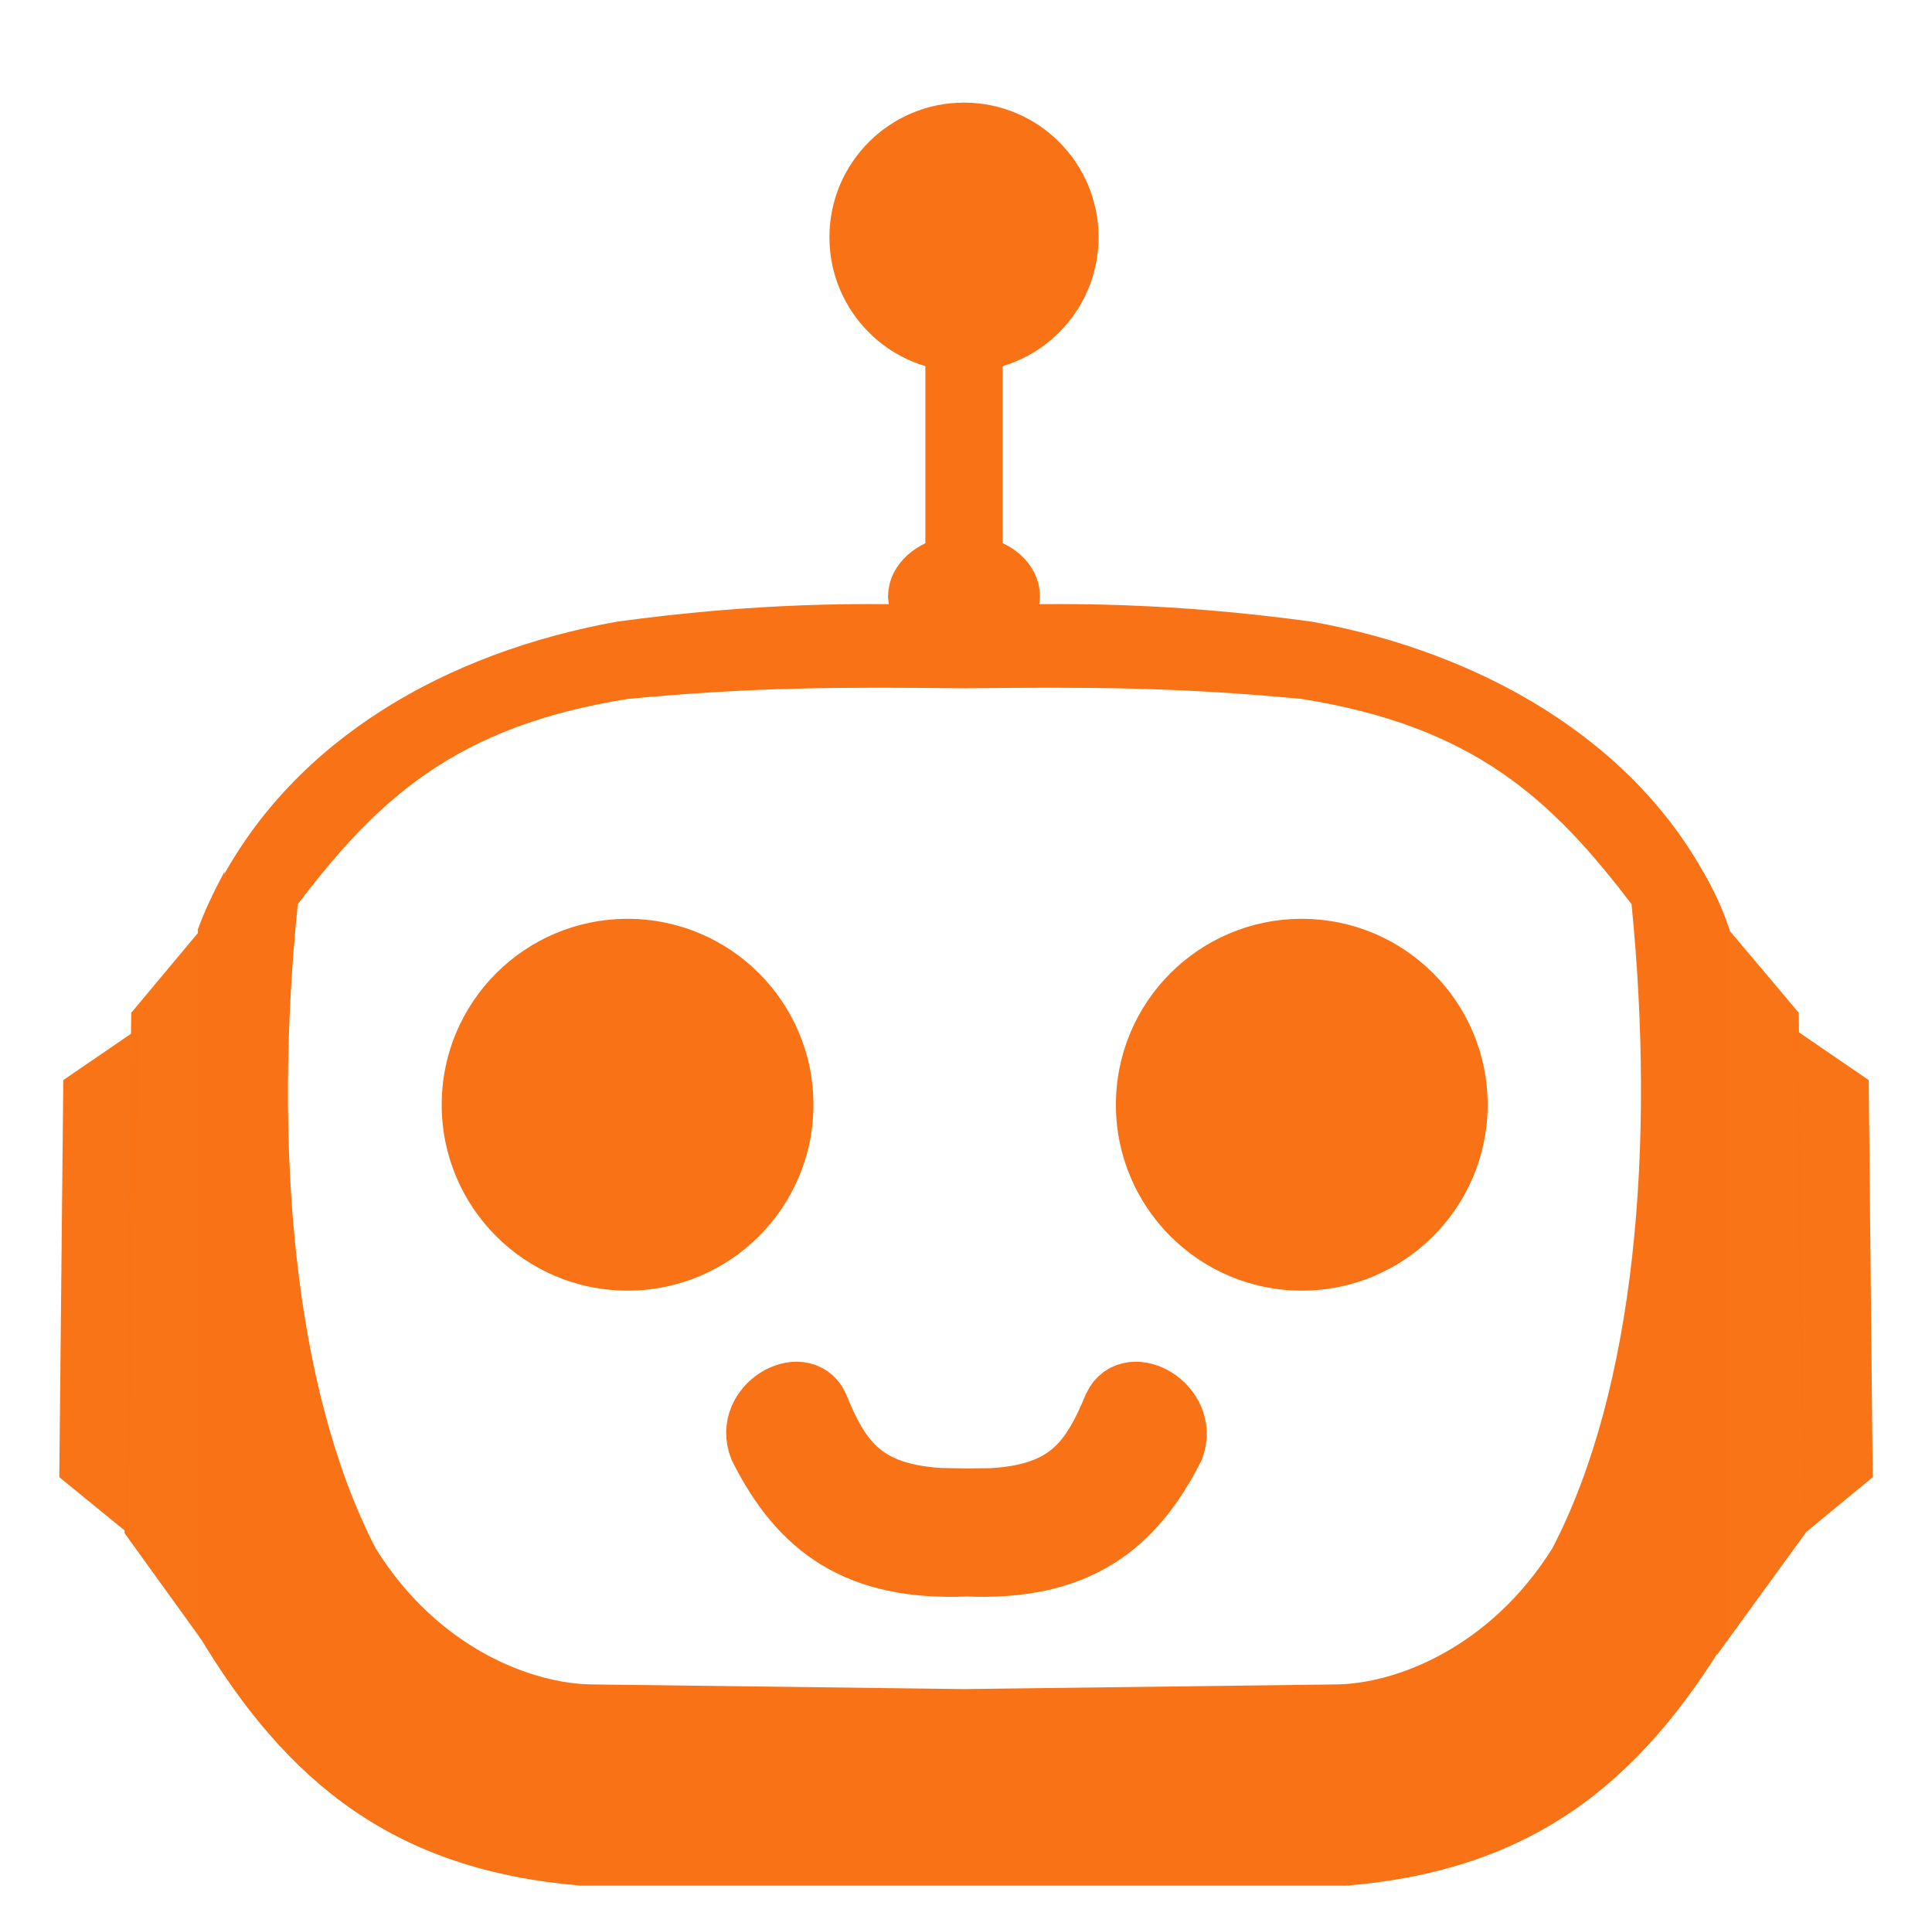 <?xml version="1.0" encoding="utf-8"?>
<!-- Generator: Adobe Illustrator 28.3.0, SVG Export Plug-In . SVG Version: 6.00 Build 0)  -->
<svg version="1.1" id="Capa_1" xmlns="http://www.w3.org/2000/svg" xmlns:xlink="http://www.w3.org/1999/xlink" x="0px" y="0px"
	 viewBox="0 0 290 286" style="enable-background:new 0 0 290 286;" xml:space="preserve">
<style type="text/css">
	.st0{fill:#F97316;}
	.st1{fill:none;}
	.st2{opacity:0.99;fill:#F97316;enable-background:new    ;}
	.st3{fill:#F97316;stroke:#F97316;stroke-width:10;stroke-miterlimit:10;}
	.st4{fill:#F97316;stroke:#F97316;stroke-width:8;stroke-miterlimit:10;}
</style>
<g>
	<circle class="st0" cx="144.7" cy="35.6" r="20.2"/>
	<path class="st1" d="M144.7,252.5"/>
	<polygon class="st2" points="269.1,154.3 280.5,162.1 281.1,221.7 270.9,230.1 	"/>
	<polygon class="st2" points="20.9,154.3 9.5,162.1 8.9,221.7 19.2,230.1 	"/>
	<g>
		<circle class="st0" cx="195.4" cy="165.8" r="27.9"/>
		<circle class="st0" cx="195.4" cy="165.8" r="22.2"/>
	</g>
	<polygon class="st2" points="257.7,137.4 270,152 271,230.1 257.7,248.4 	"/>
	<g>
		<polygon class="st2" points="31.9,137.4 19.7,152 18.7,230.1 31.9,248.4 		"/>
	</g>
	<g>
		<circle class="st0" cx="94.2" cy="165.8" r="27.9"/>
		<circle class="st0" cx="94.2" cy="165.8" r="22.2"/>
	</g>
	<path class="st3" d="M167.6,211.2c-3.8,9.1-7.7,14.5-22.5,14.2l-0.1,4.8l-0.1-4.8c-14.8,0.2-18.8-5.1-22.5-14.2
		c-2-4.5-10.3,0-8,5.9c6,11.9,14.4,18.2,30.7,17.5c16.3,0.7,24.7-5.7,30.7-17.5C177.9,211.2,169.7,206.7,167.6,211.2z"/>
	<path class="st0" d="M256.6,132.6c-11.1-21.4-34.2-34.7-59.7-39.3c-20.5-2.8-37.1-3-52.2-2.3v6.9V91c-15.1-0.7-31.6-0.5-52.1,2.3
		c-25.5,4.6-48.2,17.5-59.7,39.3c-3.9,45.8,0.2,84.6,17,111.9c9.1,11.3,23.1,16.6,40.2,17.6h54.6h0.1h54.6
		c17.1-1,31.1-6.4,40.2-17.6C256.4,217.2,260.4,178.4,256.6,132.6z M233,232.4c-9.5,15.1-23.7,20.3-32.4,20.4l-55.9,0.7l-55.9-0.7
		c-8.8-0.1-23-5.3-32.4-20.4c-12.4-24-15.4-60.5-11.7-96.7c12.1-15.9,23.8-26.7,49.5-30.8c18.8-1.8,32.4-1.8,50.5-1.6l0,0
		c0,0,0,0,0.1,0c0,0,0,0,0.1,0l0,0c18.1-0.2,31.7-0.2,50.5,1.6c25.7,4.1,37.4,14.9,49.5,30.8C248.5,171.9,245.5,208.4,233,232.4z"/>
	<g>
		<path class="st4" d="M156.6,35.6c0-6.5-5.3-11.8-11.8-11.8S133,29.1,133,35.6c0,5.9,4.3,10.7,9.9,11.6v37.2
			c-3.2,0.6-5.6,2.7-5.6,5.1c0,0.5,0.2,1.1,0.4,1.6c2.3,0,4.6,0,6.9,0l0,0l0,0h0.1l0,0c2.3,0,4.7,0,7,0c0.2-0.5,0.4-1,0.4-1.6
			c0-2.5-2.4-4.5-5.6-5.1V47.2C152.2,46.3,156.6,41.4,156.6,35.6z M144.8,43.3c-4.3,0-7.7-3.4-7.7-7.7s3.4-7.7,7.7-7.7
			s7.7,3.4,7.7,7.7C152.5,39.8,149.1,43.3,144.8,43.3z"/>
	</g>
	<path class="st1" d="M196.9,93.2c-12.7-1.6-29-2.1-45.1-2.2c-2.3,0-4.7,0-7,0l0,0h-0.1l0,0l0,0c-2.3,0-4.6,0-6.9,0
		c-16.1,0.1-32.4,0.6-45.2,2.2c-32,6.6-54.2,21.2-63.7,46.3v105.7c12.9,21.6,29.8,35.8,58,37.8h57.8l0,0h0.1l0,0h57.8
		c28.2-2,45.1-16.3,58-37.8V139.5C251.1,114.5,228.9,99.8,196.9,93.2z"/>
	<path class="st0" d="M255.6,130.8c1.1,36.5,4,76.1-16.9,107c-7.8,10.7-21,16.4-39.9,16.9h-54.1l0,0l0,0l0,0H90.5
		c-18.9-0.5-32.1-6.1-39.9-16.9c-20.9-30.9-18-70.6-16.9-107c-1.6,3-3,5.9-4,8.7v105.7c13.5,22.7,29.8,35.5,57.5,37.8h44.3l0,0h19.7
		l0,0h50.9c27.7-2.3,44-15.2,57.5-37.8V139.5C258.6,136.5,257.3,133.6,255.6,130.8z"/>
</g>
</svg>

